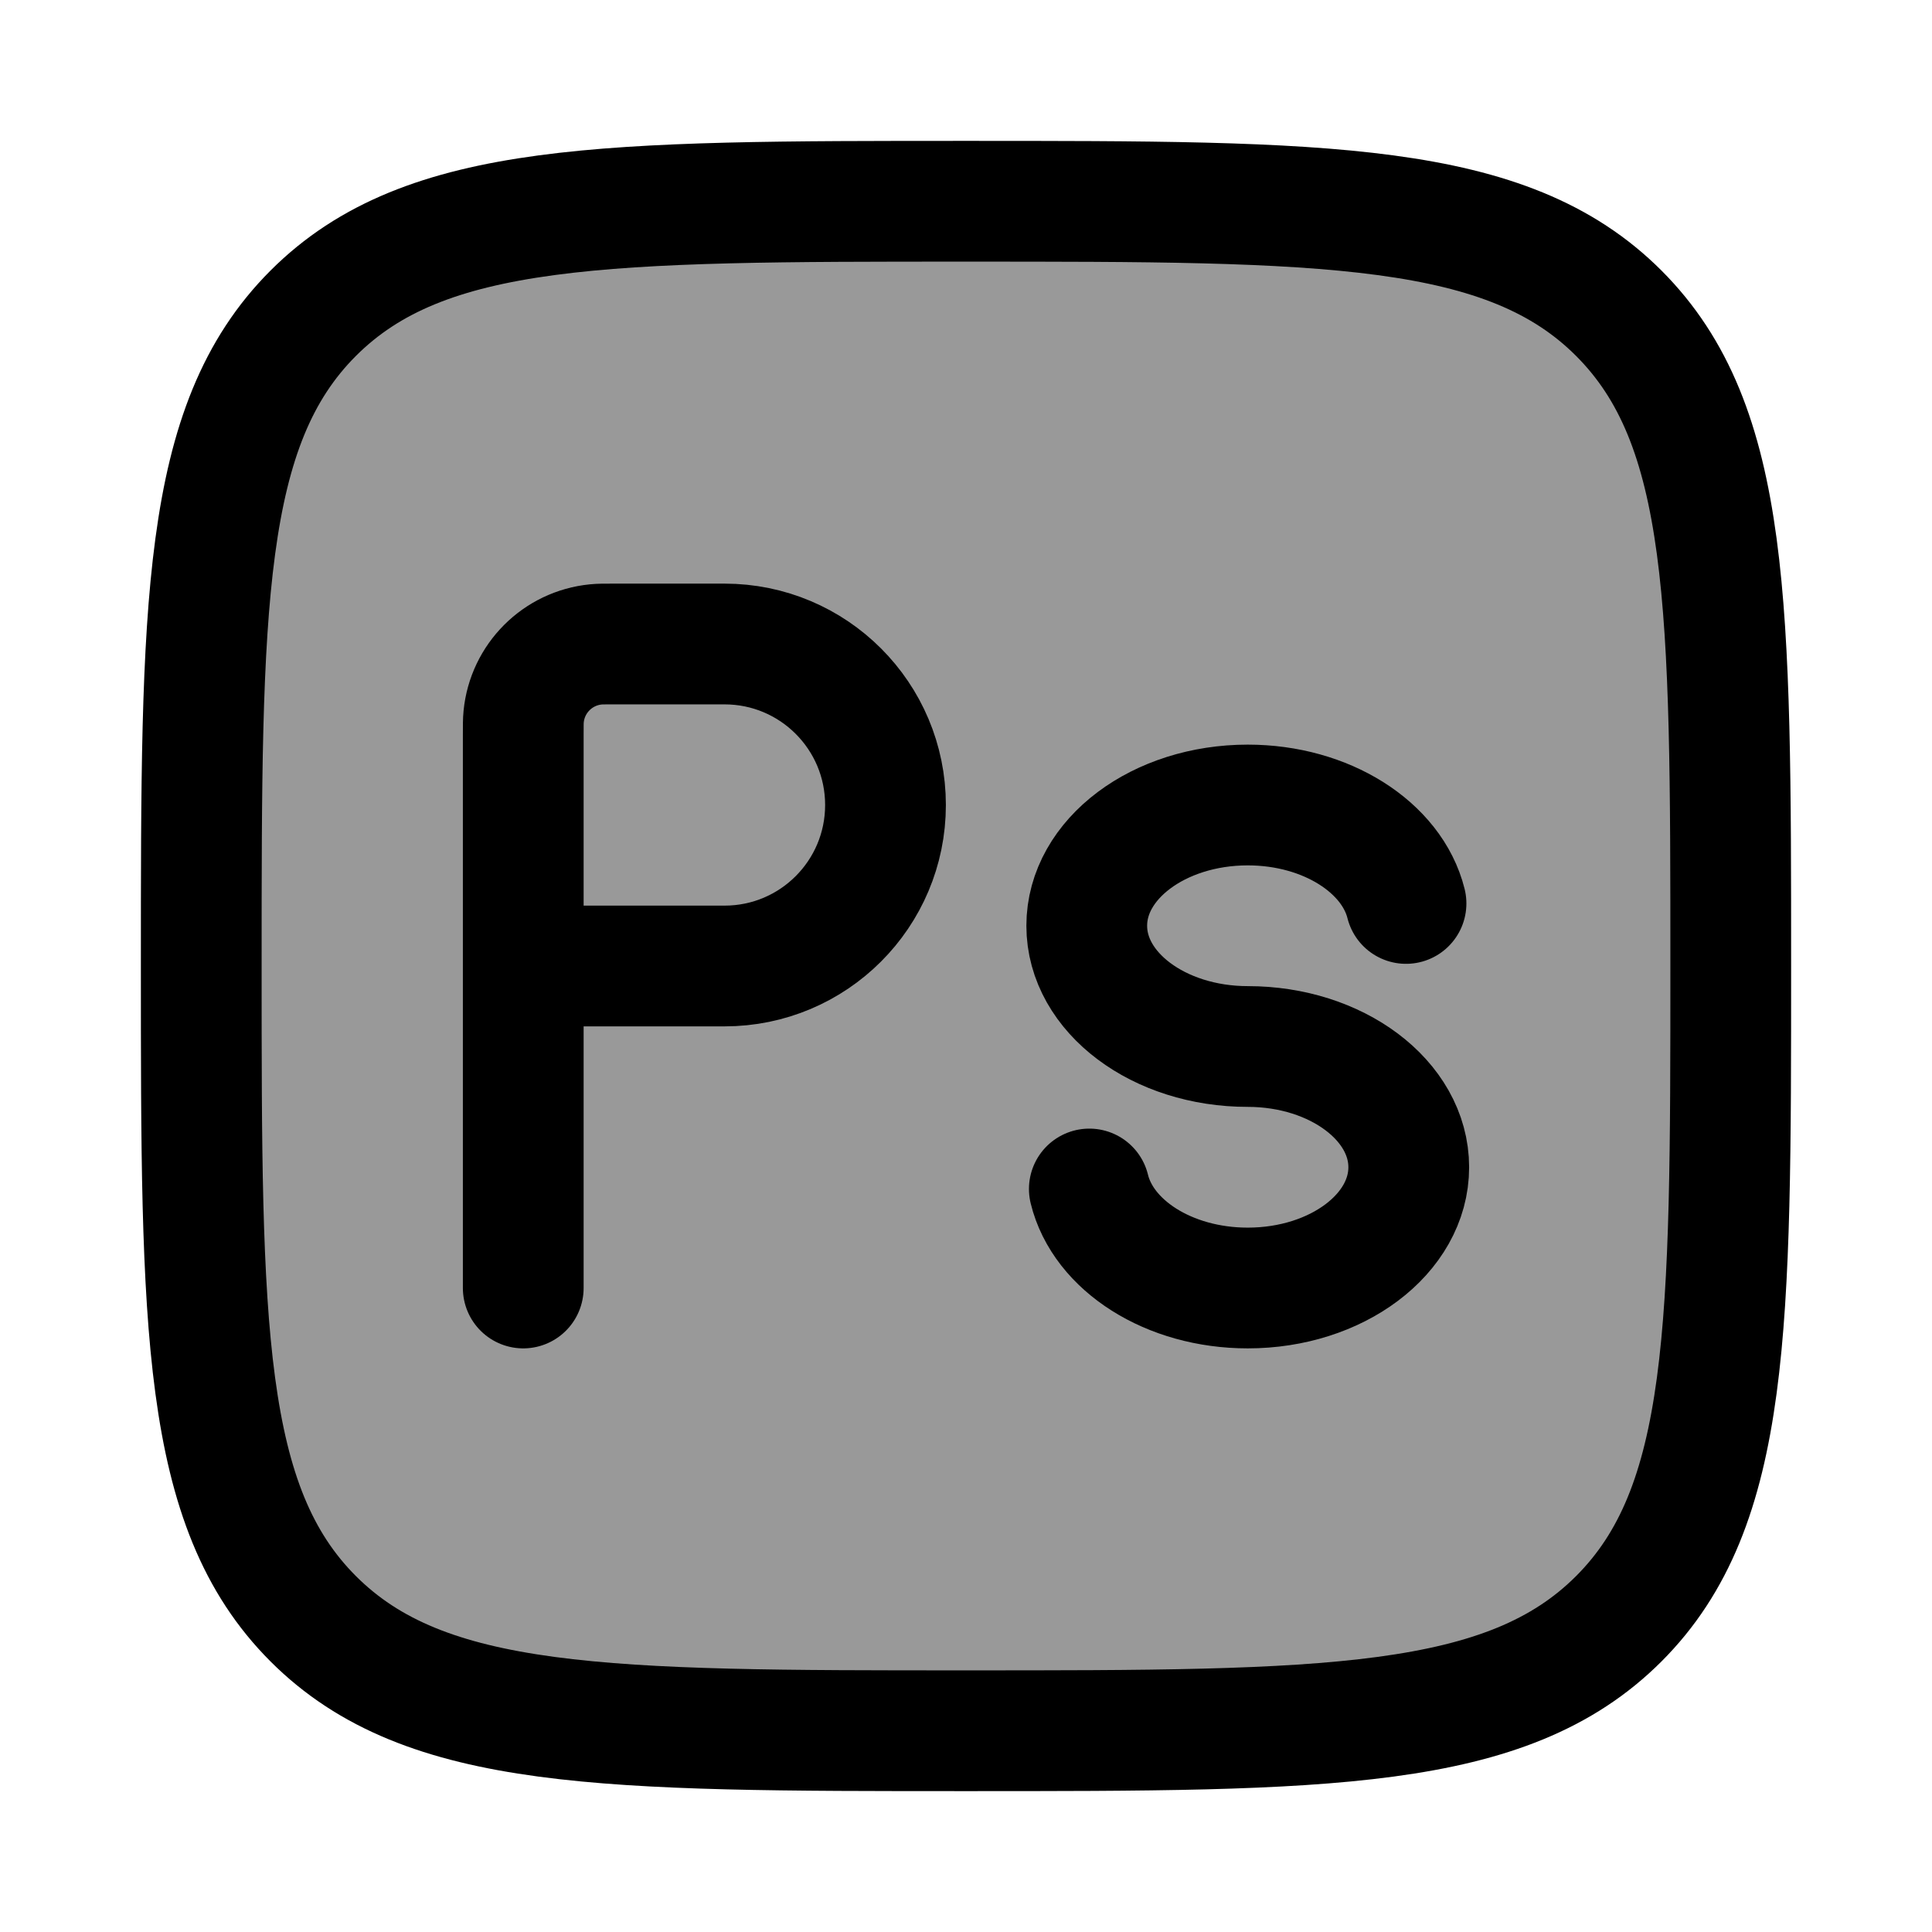 <svg width="24" height="24" viewBox="0 0 24 24" fill="none" xmlns="http://www.w3.org/2000/svg">
    <path opacity="0.4" d="M2.5 12C2.5 7.522 2.5 5.282 3.891 3.891C5.282 2.5 7.522 2.5 12 2.5C16.478 2.5 18.718 2.5 20.109 3.891C21.5 5.282 21.5 7.522 21.5 12C21.5 16.478 21.5 18.718 20.109 20.109C18.718 21.5 16.478 21.5 12 21.5C7.522 21.5 5.282 21.5 3.891 20.109C2.5 18.718 2.5 16.478 2.5 12Z" fill="currentColor"/>
    <path d="M2.5 12C2.5 7.522 2.5 5.282 3.891 3.891C5.282 2.5 7.522 2.5 12 2.5C16.478 2.5 18.718 2.5 20.109 3.891C21.5 5.282 21.5 7.522 21.5 12C21.5 16.478 21.5 18.718 20.109 20.109C18.718 21.5 16.478 21.5 12 21.5C7.522 21.5 5.282 21.5 3.891 20.109C2.5 18.718 2.5 16.478 2.5 12Z" stroke="currentColor" stroke-width="1.5" stroke-linejoin="round"/>
    <path d="M6.5 16V12M6.5 12V9.125C6.5 9.009 6.5 8.951 6.505 8.902C6.552 8.427 6.927 8.052 7.402 8.005C7.451 8 7.509 8 7.625 8H9C10.105 8 11 8.895 11 10C11 11.105 10.105 12 9 12H6.5Z" stroke="currentColor" stroke-width="1.5" stroke-linecap="round" stroke-linejoin="round"/>
    <path d="M17.466 11.223C17.292 10.527 16.478 10 15.5 10C14.395 10 13.5 10.672 13.5 11.5C13.5 12.328 14.395 13 15.5 13C16.605 13 17.5 13.672 17.5 14.5C17.5 15.328 16.605 16 15.5 16C14.518 16 13.702 15.47 13.532 14.77" stroke="currentColor" stroke-width="1.5" stroke-linecap="round"/>
</svg>
